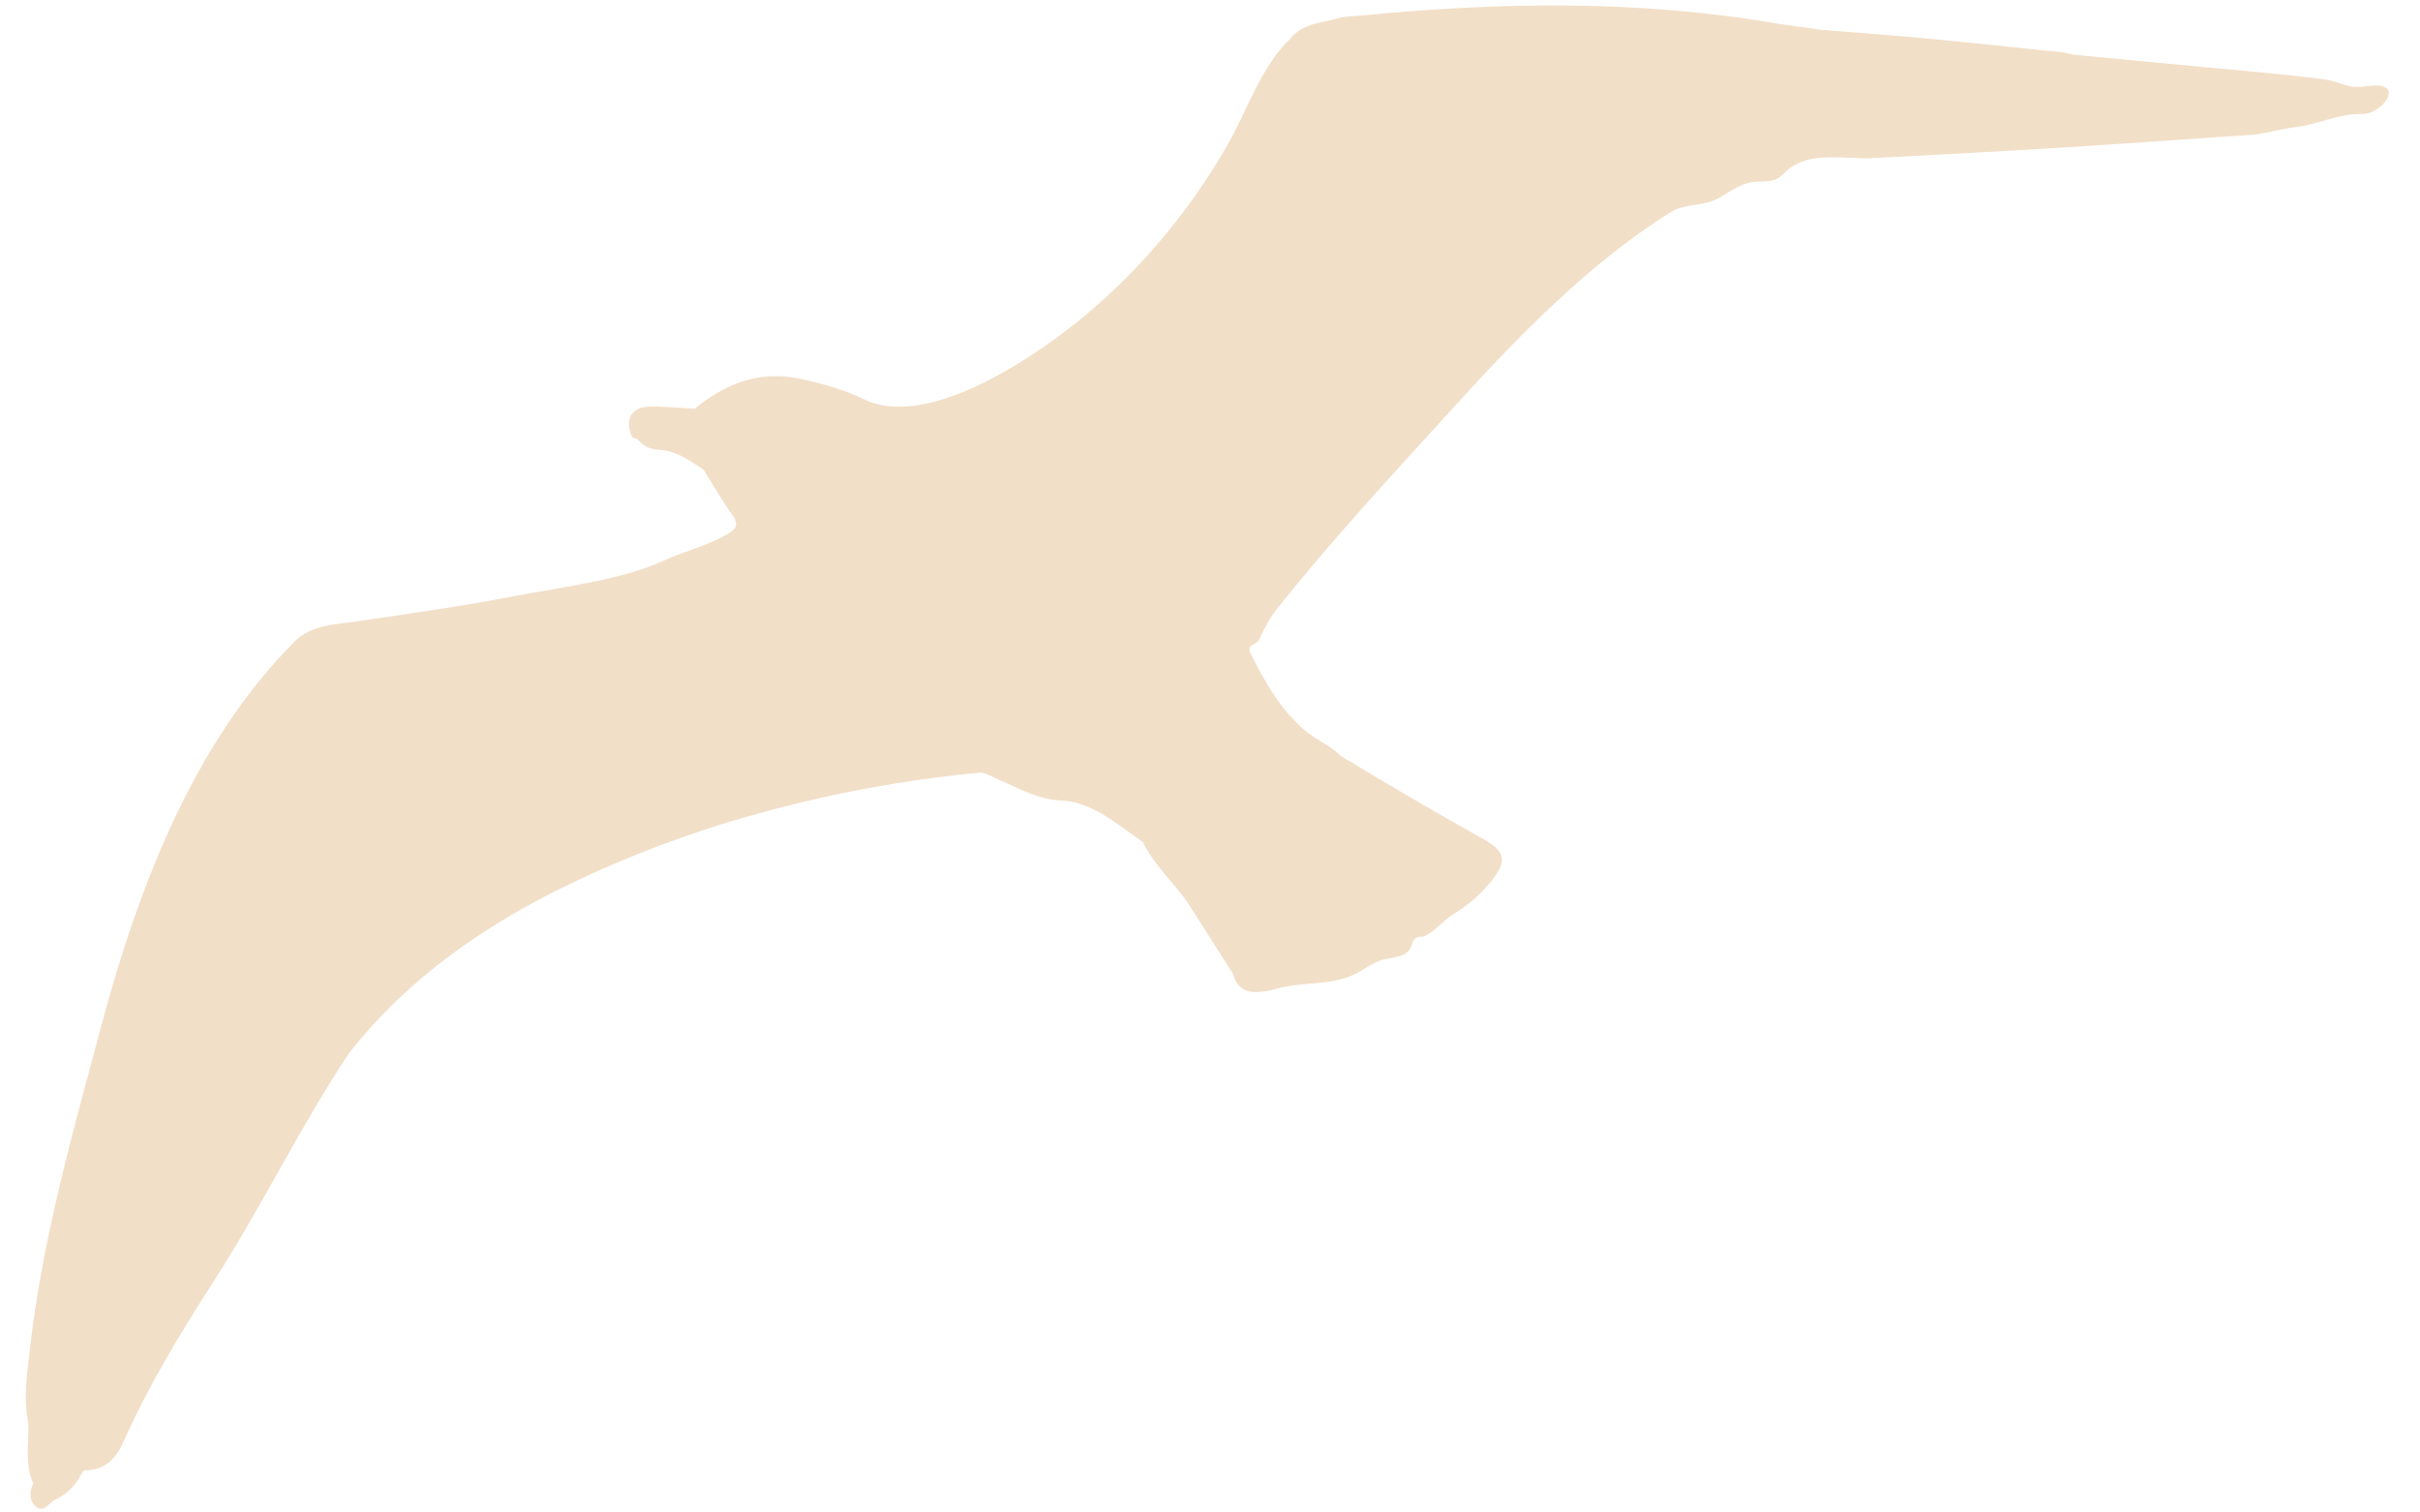 <svg xmlns="http://www.w3.org/2000/svg" xmlns:xlink="http://www.w3.org/1999/xlink" width="480" zoomAndPan="magnify" viewBox="0 0 360 225" height="300" preserveAspectRatio="xMidYMid meet" version="1.0"><defs><clipPath id="5f9dcc1987"><path d="M 3.184 0 L 356 0 L 356 225 L 3.184 225 Z M 3.184 0 " clip-rule="nonzero"/></clipPath></defs><g clip-path="url(#5f9dcc1987)"><path fill="#f2dfc8" d="M 351.422 16.961 C 347.797 16.879 344.551 18.645 341.004 18.988 C 339.77 19.109 336.477 19.945 335.234 20.031 C 321.961 20.945 308.621 21.906 295.266 22.629 C 289.699 22.926 284.137 23.227 278.574 23.523 C 274.66 23.734 269.336 22.453 266.055 25.18 C 265.48 25.656 264.992 26.258 264.328 26.598 C 263.266 27.137 261.996 26.914 260.816 27.066 C 258.988 27.301 257.43 28.438 255.84 29.375 C 253.352 30.836 250.801 30.121 248.465 31.594 C 236.367 39.199 225.891 49.988 216.328 60.504 C 207.41 70.32 198.125 80.285 189.906 90.645 C 188.859 91.965 188.039 93.605 187.285 95.188 C 186.938 95.922 185.379 95.844 186.012 97.168 C 188.25 101.582 190.609 105.883 194.617 109.051 C 196.168 110.277 198.074 110.977 199.434 112.453 C 206.457 116.68 213.516 120.836 220.676 124.828 C 224.027 126.691 224.246 128.145 221.738 131.207 C 219.949 133.391 218.277 134.695 215.93 136.18 C 214.855 136.855 212.742 139.164 211.664 139.336 C 211.375 139.379 211.07 139.324 210.797 139.434 C 210.191 139.664 210.121 140.469 209.82 141.043 C 209.09 142.453 207.105 142.371 205.578 142.809 C 204.219 143.199 203.082 144.117 201.832 144.773 C 198.094 146.738 193.832 145.969 189.887 147.082 C 186.055 148.16 184.191 147.551 183.418 144.867 C 181.156 141.305 178.891 137.746 176.625 134.184 C 174.512 131.191 171.715 128.707 170.055 125.375 C 170.027 125.312 169.984 125.246 169.926 125.207 C 166.168 122.605 162.484 119.293 157.859 119.086 C 154.207 118.922 151.5 117.203 148.457 115.934 C 147.617 115.582 146.852 115.055 145.922 114.922 C 128.953 116.5 111.137 120.566 95.305 126.883 C 78.73 133.492 63.176 142.371 51.977 156.594 C 44.656 167.574 38.957 179.473 31.812 190.574 C 26.848 198.289 22.172 205.98 18.43 214.348 C 17.305 216.867 15.742 218.754 12.688 218.723 C 12.574 218.723 12.398 218.797 12.348 218.891 C 11.379 220.652 10.293 222.148 8.27 223.043 C 7.371 223.438 6.617 224.977 5.531 224.262 C 4.387 223.512 4.273 222.031 4.953 220.695 C 3.633 217.789 4.316 214.723 4.223 211.723 C 3.441 208.129 4.016 204.52 4.414 200.98 C 6.277 184.355 10.816 168.484 15.133 152.375 C 20.527 132.246 28.719 110.578 43.816 95.449 C 46.27 92.988 49.605 92.941 52.676 92.492 C 60.523 91.344 68.395 90.242 76.184 88.738 C 83.266 87.375 92.367 86.332 98.762 83.395 C 101.781 82.012 105.047 81.238 107.969 79.598 C 109.367 78.812 110.09 78.184 108.906 76.551 C 107.379 74.441 106.098 72.156 104.711 69.945 C 102.586 68.449 100.5 66.965 97.707 66.879 C 96.629 66.848 95.57 66.234 94.824 65.316 L 94.078 65.098 C 92.832 62.504 93.844 60.547 96.609 60.488 C 98.855 60.445 101.105 60.688 103.352 60.805 C 107.938 57.051 112.977 55.047 119.047 56.352 C 122.312 57.062 125.484 57.918 128.508 59.391 C 137.855 63.941 153.359 53.418 160.164 47.961 C 169.199 40.711 176.941 31.516 182.66 21.449 C 185.602 16.27 187.605 9.879 191.992 5.711 C 193.777 3.465 196.531 3.445 198.965 2.738 C 200.156 2.391 201.453 2.43 202.707 2.293 C 223.422 0.285 244.102 -0.027 264.699 3.562 C 266.559 3.824 270.668 4.402 270.863 4.426 C 275.992 4.844 281.129 5.207 286.25 5.695 C 293.059 6.336 299.863 7.059 306.668 7.766 C 307.223 7.82 307.762 8 308.305 8.121 C 308.434 8.133 308.559 8.145 308.688 8.156 C 315.016 8.762 321.348 9.359 327.672 9.965 C 333.703 10.543 339.781 11.008 345.785 11.816 C 347.094 11.996 348.324 12.512 349.602 12.832 C 351.25 13.246 353.266 12.242 354.797 12.992 C 356.555 13.852 353.801 17.008 351.422 16.961 " fill-opacity="1" fill-rule="nonzero"/></g></svg>